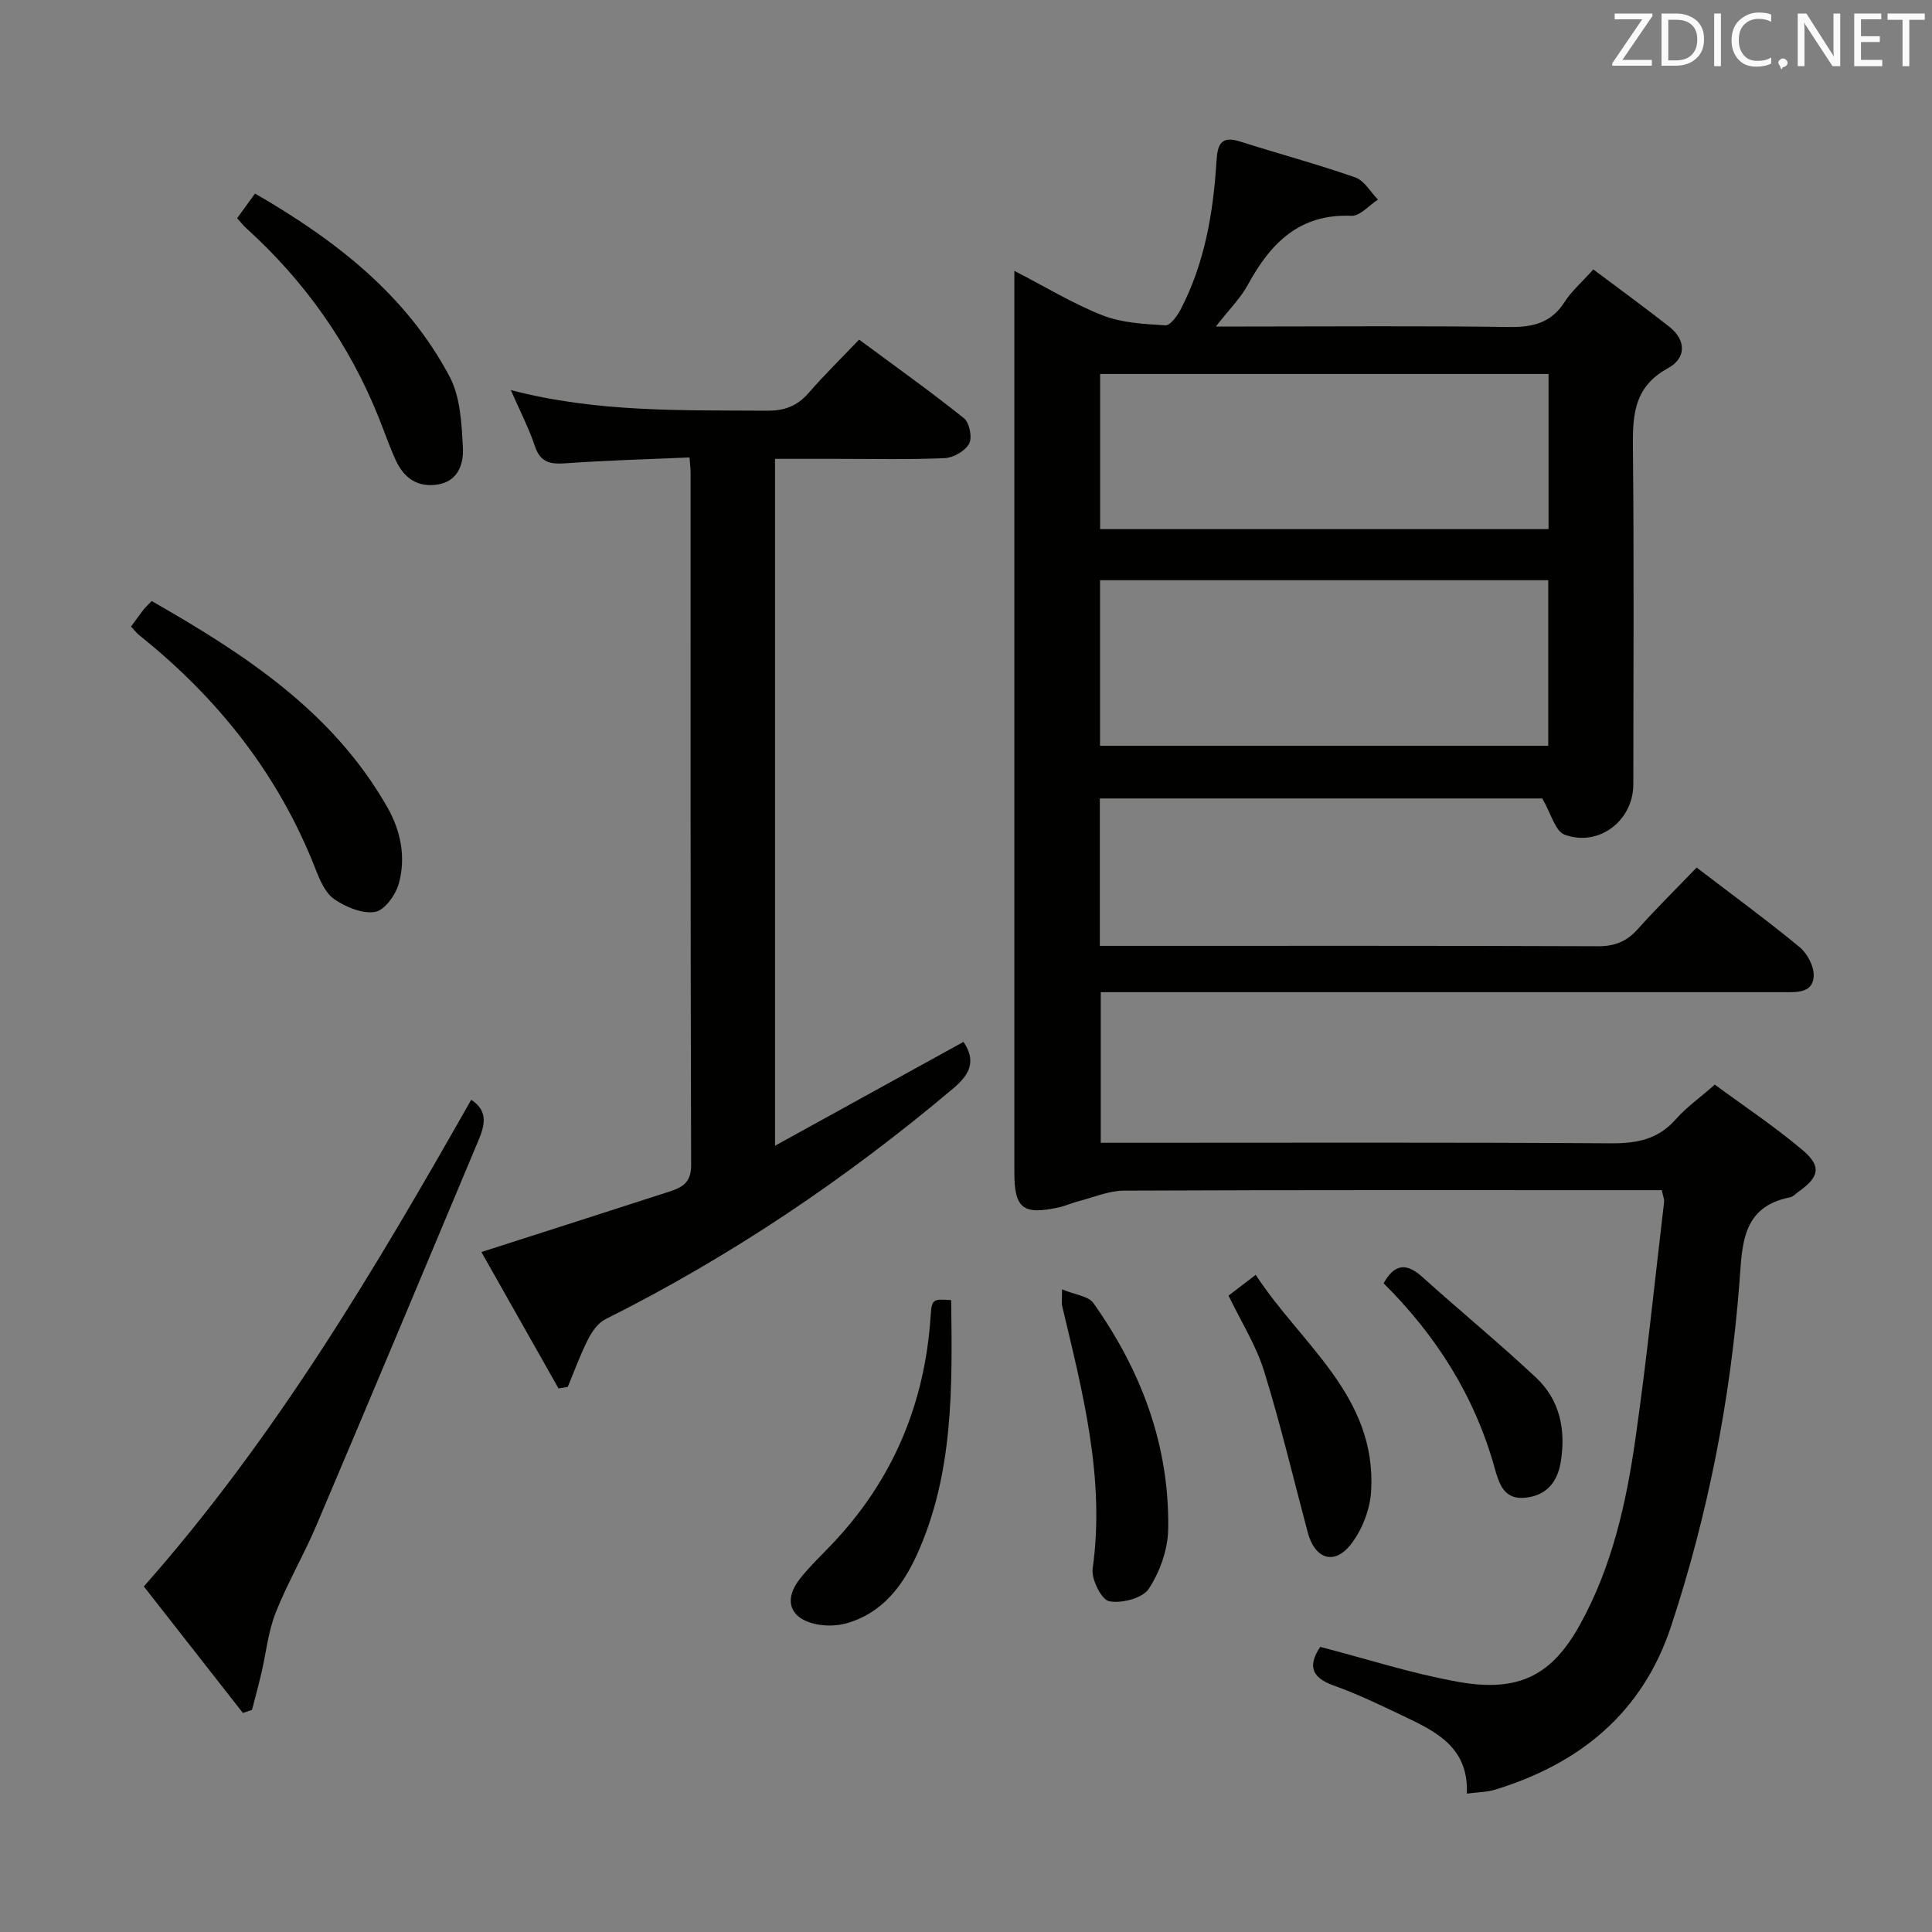 <svg enable-background="new 0 0 400 400" viewBox="0 0 400 400" xmlns="http://www.w3.org/2000/svg"><rect x="0" y="0" width="400" height="400" fill="#808080" stroke="none"/><g fill="#010100"><path d="m329.88 55.78c5.39 4.05 10.62 7.85 15.7 11.84 3.62 2.85 3.5 6.58-.23 8.6-7.58 4.11-7.33 10.62-7.26 17.72.22 22.82.09 45.65.07 68.48-.01 7.47-7.13 13-14.23 10.39-1.94-.71-2.8-4.39-4.62-7.5-29.59 0-60.47 0-91.6 0v30.52h5.64c32.49 0 64.98-.05 97.47.08 3.48.01 5.94-.96 8.23-3.51 3.88-4.34 8.04-8.43 12.22-12.78 7.41 5.67 14.53 10.87 21.32 16.47 1.61 1.33 3.03 4.05 2.92 6.04-.2 3.5-3.49 3.29-6.2 3.29-44.99-.01-89.97-.01-134.96 0-1.99 0-3.98 0-6.45 0v31.18h5.74c33.32 0 66.65-.11 99.97.11 5.33.03 9.68-.83 13.32-4.95 2.18-2.47 4.94-4.43 8.1-7.2 6.05 4.46 12.41 8.68 18.19 13.57 3.99 3.38 3.43 5.6-.91 8.64-.54.38-1.05.99-1.64 1.11-10.14 1.96-9.94 9.92-10.54 17.67-1.87 24.25-6.51 47.99-14.13 71.1-5.91 17.93-18.84 28.48-36.45 33.88-1.68.52-3.52.51-5.85.82.39-9.76-6.63-12.96-13.47-16.22-4.65-2.21-9.31-4.46-14.15-6.18-4.86-1.73-5.16-4.34-2.74-7.98 9.64 2.49 18.99 5.54 28.58 7.24 12.68 2.26 19.47-1.46 25.25-11.94 6.62-12.01 9.54-25.14 11.44-38.47 2.32-16.25 4-32.6 5.92-48.91.07-.61-.23-1.26-.47-2.48-1.99 0-3.94 0-5.88 0-35.16 0-70.31-.06-105.47.1-3.12.01-6.25 1.37-9.35 2.17-1.44.37-2.82 1.02-4.28 1.33-7.32 1.56-9.07.15-9.07-7.29-.01-60.48 0-120.96 0-181.45 0-1.45 0-2.9 0-5.19 6.54 3.36 12.22 6.85 18.32 9.23 3.99 1.56 8.59 1.77 12.96 2.05.99.06 2.44-1.94 3.14-3.27 5.01-9.62 6.77-20.09 7.43-30.74.23-3.72 1.08-5.27 5.02-4.01 7.89 2.51 15.9 4.66 23.71 7.39 1.87.65 3.15 3.01 4.7 4.59-1.83 1.18-3.71 3.44-5.5 3.36-10.78-.45-16.75 5.69-21.43 14.27-1.54 2.83-3.94 5.19-6.63 8.65h6.29c18.16 0 36.32-.16 54.48.1 4.89.07 8.65-.85 11.42-5.16 1.4-2.21 3.48-4 5.96-6.76zm-102.13 64.35v34.27h92.8c0-11.67 0-22.92 0-34.27-31.02 0-61.66 0-92.8 0zm.02-10.58h92.84c0-10.81 0-21.36 0-32.12-31.06 0-61.8 0-92.84 0z"/><path d="m99.67 259.22c13.39-4.3 26.16-8.38 38.9-12.51 2.57-.83 4.53-1.8 4.52-5.42-.15-47.81-.1-95.62-.11-143.43 0-.8-.11-1.59-.22-3.15-8.68.38-17.12.6-25.52 1.2-3.18.23-5.32-.03-6.49-3.52-1.25-3.74-3.09-7.28-4.99-11.63 17.85 4.67 35.46 4.15 53.04 4.27 3.68.03 6.29-.99 8.66-3.72 3.16-3.64 6.62-7.02 10.41-11 7.51 5.56 14.77 10.73 21.72 16.29 1.13.91 1.74 4.01 1.06 5.26-.83 1.51-3.25 2.91-5.05 2.99-7.48.33-14.99.15-22.48.15-4.13 0-8.25 0-12.66 0v142.21c13.36-7.37 26.17-14.42 39.02-21.5 2.59 3.8 1.45 6.62-2 9.53-22.21 18.75-46.14 34.88-72.15 47.9-1.53.76-2.77 2.56-3.59 4.17-1.61 3.17-2.82 6.54-4.19 9.83-.64.11-1.27.22-1.91.33-5.37-9.52-10.76-19.04-15.97-28.25z"/><path d="m50.29 354.65c-6.79-8.67-13.59-17.34-20.51-26.19 27.27-30.86 47.82-65.58 67.78-100.77 3.84 2.52 2.63 5.73 1.33 8.82-11.1 26.47-22.19 52.95-33.41 79.37-2.59 6.11-5.99 11.88-8.42 18.05-1.55 3.93-1.97 8.31-2.94 12.48-.6 2.54-1.29 5.06-1.94 7.59-.63.22-1.26.44-1.89.65z"/><path d="m27.13 129.73c.97-1.33 1.73-2.41 2.54-3.45.4-.51.89-.95 1.74-1.84 19.16 10.95 37.43 22.79 48.76 42.65 2.81 4.92 3.91 10.39 2.4 15.84-.65 2.34-2.95 5.55-4.92 5.87-2.64.44-6.05-1-8.44-2.63-1.86-1.27-2.99-3.95-3.88-6.23-7.64-19.57-20.2-35.39-36.49-48.42-.51-.4-.91-.94-1.71-1.79z"/><path d="m49.1 45.17c1.18-1.63 2.32-3.2 3.7-5.1 16.61 9.61 31.24 20.89 40.26 37.85 2.27 4.27 2.53 9.85 2.78 14.87.15 3.14-.91 6.8-5.15 7.51-4.24.7-7.07-1.34-8.76-5.03-1.31-2.86-2.33-5.85-3.5-8.77-6.1-15.25-15.33-28.29-27.48-39.29-.6-.54-1.1-1.2-1.85-2.04z"/><path d="m219.88 266.95c2.72 1.13 5.46 1.38 6.49 2.83 9.93 14 15.79 29.54 15.49 46.85-.07 4.19-1.72 8.82-4.03 12.33-1.28 1.95-5.62 3.06-8.19 2.56-1.59-.31-3.72-4.56-3.42-6.73 2.62-18.77-2.08-36.58-6.33-54.48-.11-.46-.01-.98-.01-3.36z"/><path d="m196.93 269.18c.23 17.94.55 35.91-7.12 52.76-2.94 6.45-7.2 12.07-14.53 14.14-1.96.55-4.26.61-6.26.2-5.5-1.12-6.88-5.04-3.37-9.46 2.06-2.6 4.5-4.89 6.79-7.31 12.48-13.22 19.05-28.95 20.24-47.05.22-3.54.48-3.53 4.25-3.28z"/><path d="m254.35 268.24c1.61-1.23 3.18-2.43 5.64-4.3 9.34 14.39 25.02 25 23.89 44.75-.22 3.84-1.9 8.18-4.3 11.18-3.43 4.28-7.39 2.81-8.82-2.57-2.97-11.16-5.63-22.42-9.05-33.44-1.65-5.33-4.75-10.21-7.36-15.62z"/><path d="m286.46 265.69c2.33-4.16 4.82-4.19 8.04-1.29 7.76 7 15.86 13.64 23.49 20.79 4.96 4.64 6.23 10.78 5.15 17.46-.7 4.32-3.05 7.01-7.39 7.44-4.36.43-5.36-2.82-6.32-6.23-4.11-14.75-12.01-27.28-22.97-38.17z"/></g><path d="m342.2 3.2-6.3 9.2h6.1v1.2h-8.2v-.5l6.2-9.1h-5.7v-1.2h7.8v.4z" fill="#fafafb"/><path d="m344 13.7v-10.9h3.1c1.6 0 3 .5 4.1 1.4 1.1 1 1.6 2.2 1.6 3.9s-.5 3-1.6 4-2.5 1.5-4.2 1.5h-3zm1.4-9.6v8.4h1.6c1.4 0 2.5-.4 3.2-1.1.8-.8 1.2-1.8 1.2-3.2s-.4-2.4-1.2-3.1-1.8-1-3.1-1z" fill="#fafafb"/><path d="m356.3 2.8v10.9h-1.4v-10.9z" fill="#fafafb"/><path d="m366.6 13.2c-.8.4-1.8.6-3 .6-1.6 0-2.8-.5-3.7-1.5s-1.4-2.3-1.4-3.9c0-1.7.5-3.2 1.6-4.2s2.4-1.6 4-1.6c1 0 1.9.1 2.6.4v1.5c-.8-.4-1.6-.6-2.6-.6-1.2 0-2.2.4-3 1.2s-1.1 1.9-1.1 3.3c0 1.3.4 2.3 1.1 3.1s1.6 1.1 2.8 1.1c1.1 0 2-.2 2.8-.7v1.3z" fill="#fafafb"/><path d="m368.2 13c0-.3.1-.5.3-.6.2-.2.4-.3.6-.3.3 0 .5.1.7.3s.3.4.3.6-.1.5-.3.6c-.2.2-.4.3-.7.3-.3 1-.5-.1-.6-.3-.2-.2-.3-.4-.3-.6z" fill="#fafafb"/><path d="m381.1 13.7h-1.7l-5.5-8.4c-.2-.2-.3-.5-.4-.7 0 .2.1.8.1 1.5v7.6h-1.4v-10.9h1.8l5.3 8.3c.3.4.4.6.4.8 0-.3-.1-.8-.1-1.6v-7.5h1.4v10.9z" fill="#fafafb"/><path d="m389.7 13.7h-5.8v-10.9h5.6v1.2h-4.2v3.5h3.9v1.2h-3.9v3.7h4.4z" fill="#fafafb"/><path d="m398.4 4.1h-3.1v9.6h-1.4v-9.6h-3.1v-1.3h7.7v1.3z" fill="#fafafb"/></svg>